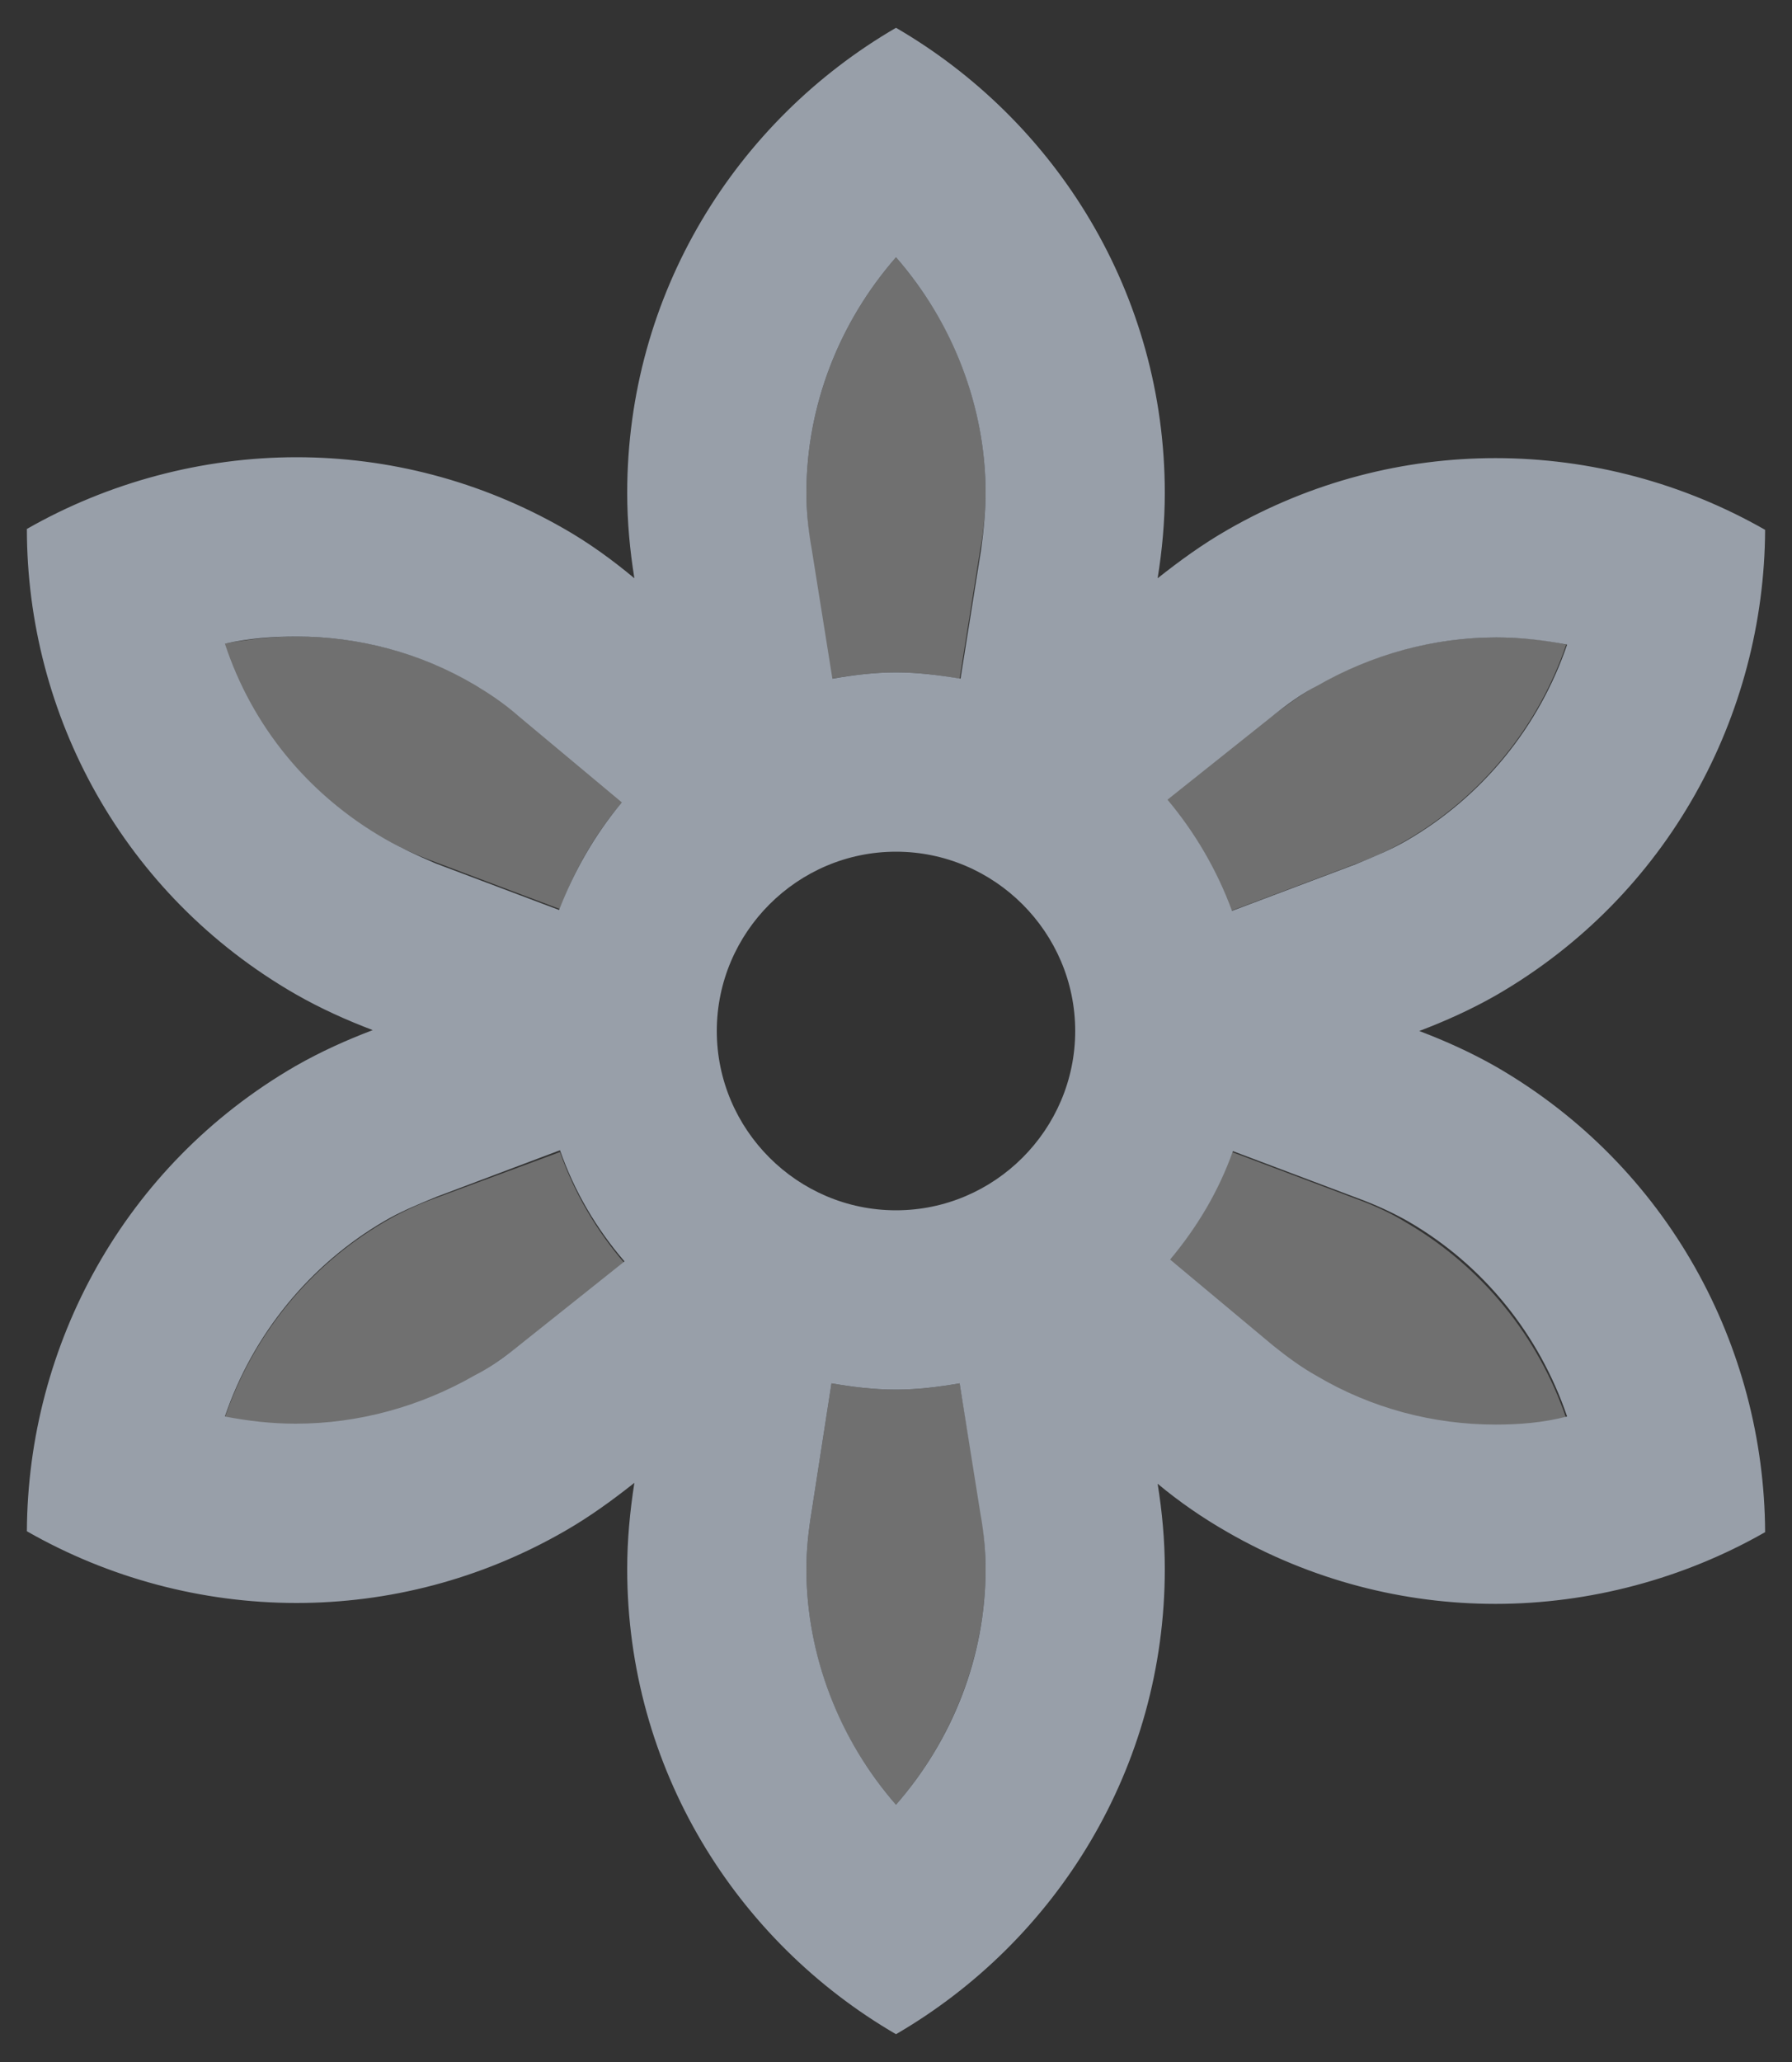 <?xml version="1.0" encoding="UTF-8"?>
<svg width="40px" height="46px" viewBox="0 0 40 46" version="1.1" xmlns="http://www.w3.org/2000/svg" xmlns:xlink="http://www.w3.org/1999/xlink">
    <rect x="0" y="0" width="40" height="46" fill="#333333" stroke="none"/>
    <!-- Generator: Sketch 50.2 (55047) - http://www.bohemiancoding.com/sketch -->
    <title>icn/green-it</title>
    <desc>Created with Sketch.</desc>
    <defs></defs>
    <g id="Page-1" stroke="none" stroke-width="1" fill="none" fill-rule="evenodd">
        <g id="checklist" transform="translate(-948, -726)">
            <g id="Group-12" transform="translate(909, 518)">
                <g id="Group-11" transform="translate(4, 176)">
                    <g id="Group-10">
                        <g id="icn/green-it" transform="translate(31, 31)">
                            <g>
                                <g id="Bounding_Boxes">
                                    <polygon id="Shape" points="0 0 48 0 48 48 0 48"></polygon>
                                </g>
                                <g id="Duotone" transform="translate(4, 1)" fill-rule="nonzero">
                                    <g id="Group">
                                        <path d="M33.38,14.22 C31.98,14.22 30.6,14.6 29.38,15.3 C29.06,15.48 28.74,15.72 28.3,16.04 L26.04,17.84 C26.66,18.56 27.16,19.4 27.48,20.32 L30.24,19.28 C30.68,19.12 31.06,18.94 31.4,18.74 C33.08,17.76 34.34,16.2 34.96,14.38 C34.44,14.26 33.92,14.22 33.38,14.22 Z" id="Shape" fill="#FFFFFF" opacity="0.3"></path>
                                        <path d="M30.26,26.74 L27.5,25.7 C27.18,26.6 26.7,27.4 26.1,28.12 L28.4,30.04 C28.7,30.28 29.02,30.52 29.38,30.72 C30.6,31.42 31.98,31.8 33.36,31.8 C33.9,31.8 34.42,31.74 34.96,31.64 C34.34,29.82 33.08,28.26 31.4,27.28 C31.08,27.08 30.7,26.9 30.26,26.74 Z" id="Shape" fill="#FFFFFF" opacity="0.3"></path>
                                        <path d="M18,11 C18,11.38 18.04,11.82 18.1,12.26 L18.56,15.14 C19.04,15.06 19.52,15 20,15 C20.48,15 20.96,15.06 21.42,15.14 L21.88,12.26 C21.96,11.82 22,11.38 22,11 C22,9.04 21.26,7.18 20,5.74 C18.74,7.18 18,9.04 18,11 Z" id="Shape" fill="#FFFFFF" opacity="0.3"></path>
                                        <path d="M21.42,30.86 C20.96,30.94 20.48,31 20,31 C19.5,31 19.02,30.94 18.56,30.86 L18.12,33.7 C18.04,34.18 18,34.6 18,35 C18,36.96 18.74,38.82 20,40.26 C21.26,38.82 22,36.94 22,35 C22,34.62 21.96,34.18 21.9,33.74 L21.42,30.86 Z" id="Shape" fill="#FFFFFF" opacity="0.3"></path>
                                        <path d="M9.74,19.24 L12.5,20.28 C12.82,19.4 13.3,18.58 13.9,17.88 L11.6,15.98 C11.26,15.68 10.92,15.44 10.62,15.28 C9.38,14.56 8.02,14.2 6.62,14.2 C6.08,14.2 5.54,14.26 5,14.36 C5.6,16.18 6.86,17.72 8.58,18.72 C8.92,18.9 9.3,19.08 9.74,19.24 Z" id="Shape" fill="#FFFFFF" opacity="0.3"></path>
                                        <path d="M9.74,26.72 C9.3,26.88 8.92,27.06 8.58,27.26 C6.9,28.24 5.64,29.8 5.02,31.62 C5.54,31.72 6.06,31.78 6.6,31.78 C8,31.78 9.38,31.4 10.6,30.7 C10.92,30.52 11.24,30.28 11.68,29.96 L13.94,28.18 C13.32,27.46 12.82,26.62 12.5,25.7 L9.74,26.72 Z" id="Shape" fill="#FFFFFF" opacity="0.3"></path>
                                        <path d="M33.4,23.8 C32.84,23.48 32.26,23.22 31.68,23 C32.26,22.78 32.84,22.52 33.4,22.2 C37.24,19.98 39.38,15.96 39.4,11.82 C37.58,10.78 35.5,10.22 33.38,10.22 C31.34,10.22 29.28,10.74 27.4,11.82 C26.84,12.14 26.32,12.52 25.84,12.9 C25.94,12.28 26,11.64 26,11 C26,6.56 23.58,2.7 20,0.62 C16.42,2.7 14,6.56 14,11 C14,11.64 14.06,12.28 14.16,12.9 C13.68,12.5 13.16,12.12 12.6,11.8 C10.72,10.72 8.66,10.2 6.62,10.2 C4.52,10.2 2.42,10.76 0.6,11.8 C0.6,15.94 2.74,19.96 6.6,22.18 C7.16,22.5 7.74,22.76 8.32,22.98 C7.74,23.2 7.16,23.46 6.6,23.78 C2.76,26 0.62,30.02 0.6,34.16 C2.42,35.2 4.5,35.76 6.62,35.76 C8.66,35.76 10.72,35.24 12.6,34.16 C13.16,33.84 13.68,33.46 14.16,33.08 C14.06,33.72 14,34.36 14,35 C14,39.44 16.42,43.3 20,45.38 C23.58,43.3 26,39.44 26,35 C26,34.36 25.94,33.72 25.84,33.1 C26.32,33.5 26.84,33.86 27.4,34.18 C29.28,35.26 31.34,35.78 33.38,35.78 C35.48,35.78 37.58,35.22 39.4,34.18 C39.38,30.04 37.24,26.02 33.4,23.8 Z M5.02,14.36 C5.54,14.24 6.08,14.2 6.62,14.2 C8,14.2 9.38,14.56 10.6,15.28 C10.9,15.46 11.24,15.68 11.58,15.98 L13.88,17.9 C13.28,18.62 12.82,19.42 12.48,20.3 L9.72,19.26 C9.3,19.08 8.92,18.9 8.6,18.72 C6.86,17.72 5.62,16.18 5.02,14.36 Z M11.68,29.94 C11.26,30.28 10.92,30.52 10.6,30.68 C9.38,31.38 8,31.76 6.6,31.76 C6.06,31.76 5.54,31.7 5.02,31.6 C5.64,29.78 6.9,28.22 8.58,27.24 C8.92,27.04 9.3,26.88 9.74,26.7 L12.5,25.66 C12.82,26.58 13.32,27.42 13.94,28.14 L11.68,29.94 Z M20,5.74 C21.26,7.18 22,9.06 22,11 C22,11.38 21.96,11.82 21.9,12.26 L21.44,15.14 C20.96,15.06 20.48,15 20,15 C19.52,15 19.04,15.06 18.58,15.14 L18.12,12.26 C18.04,11.82 18,11.38 18,11 C18,9.04 18.74,7.18 20,5.74 Z M20,40.26 C18.74,38.82 18,36.94 18,35 C18,34.6 18.04,34.18 18.12,33.7 L18.56,30.86 C19.02,30.94 19.5,31 20,31 C20.48,31 20.96,30.94 21.42,30.86 L21.88,33.74 C21.96,34.18 22,34.62 22,35 C22,36.96 21.26,38.82 20,40.26 Z M20,27 C17.8,27 16,25.2 16,23 C16,20.8 17.8,19 20,19 C22.2,19 24,20.8 24,23 C24,25.2 22.2,27 20,27 Z M28.32,16.04 C28.74,15.7 29.08,15.46 29.4,15.3 C30.62,14.6 32,14.22 33.4,14.22 C33.94,14.22 34.46,14.28 34.98,14.38 C34.36,16.2 33.1,17.76 31.42,18.74 C31.08,18.94 30.7,19.1 30.26,19.28 L27.5,20.32 C27.16,19.4 26.68,18.58 26.06,17.84 L28.32,16.04 Z M33.38,31.78 C32,31.78 30.62,31.42 29.4,30.7 C29.04,30.5 28.72,30.26 28.42,30.02 L26.12,28.1 C26.72,27.38 27.2,26.58 27.52,25.68 L30.28,26.72 C30.72,26.88 31.1,27.06 31.42,27.24 C33.12,28.22 34.36,29.78 34.98,31.6 C34.44,31.74 33.9,31.78 33.38,31.78 Z" id="Shape" fill="#989FA9"></path>
                                    </g>
                                </g>
                            </g>
                        </g>
                    </g>
                </g>
            </g>
        </g>
    </g>
</svg>